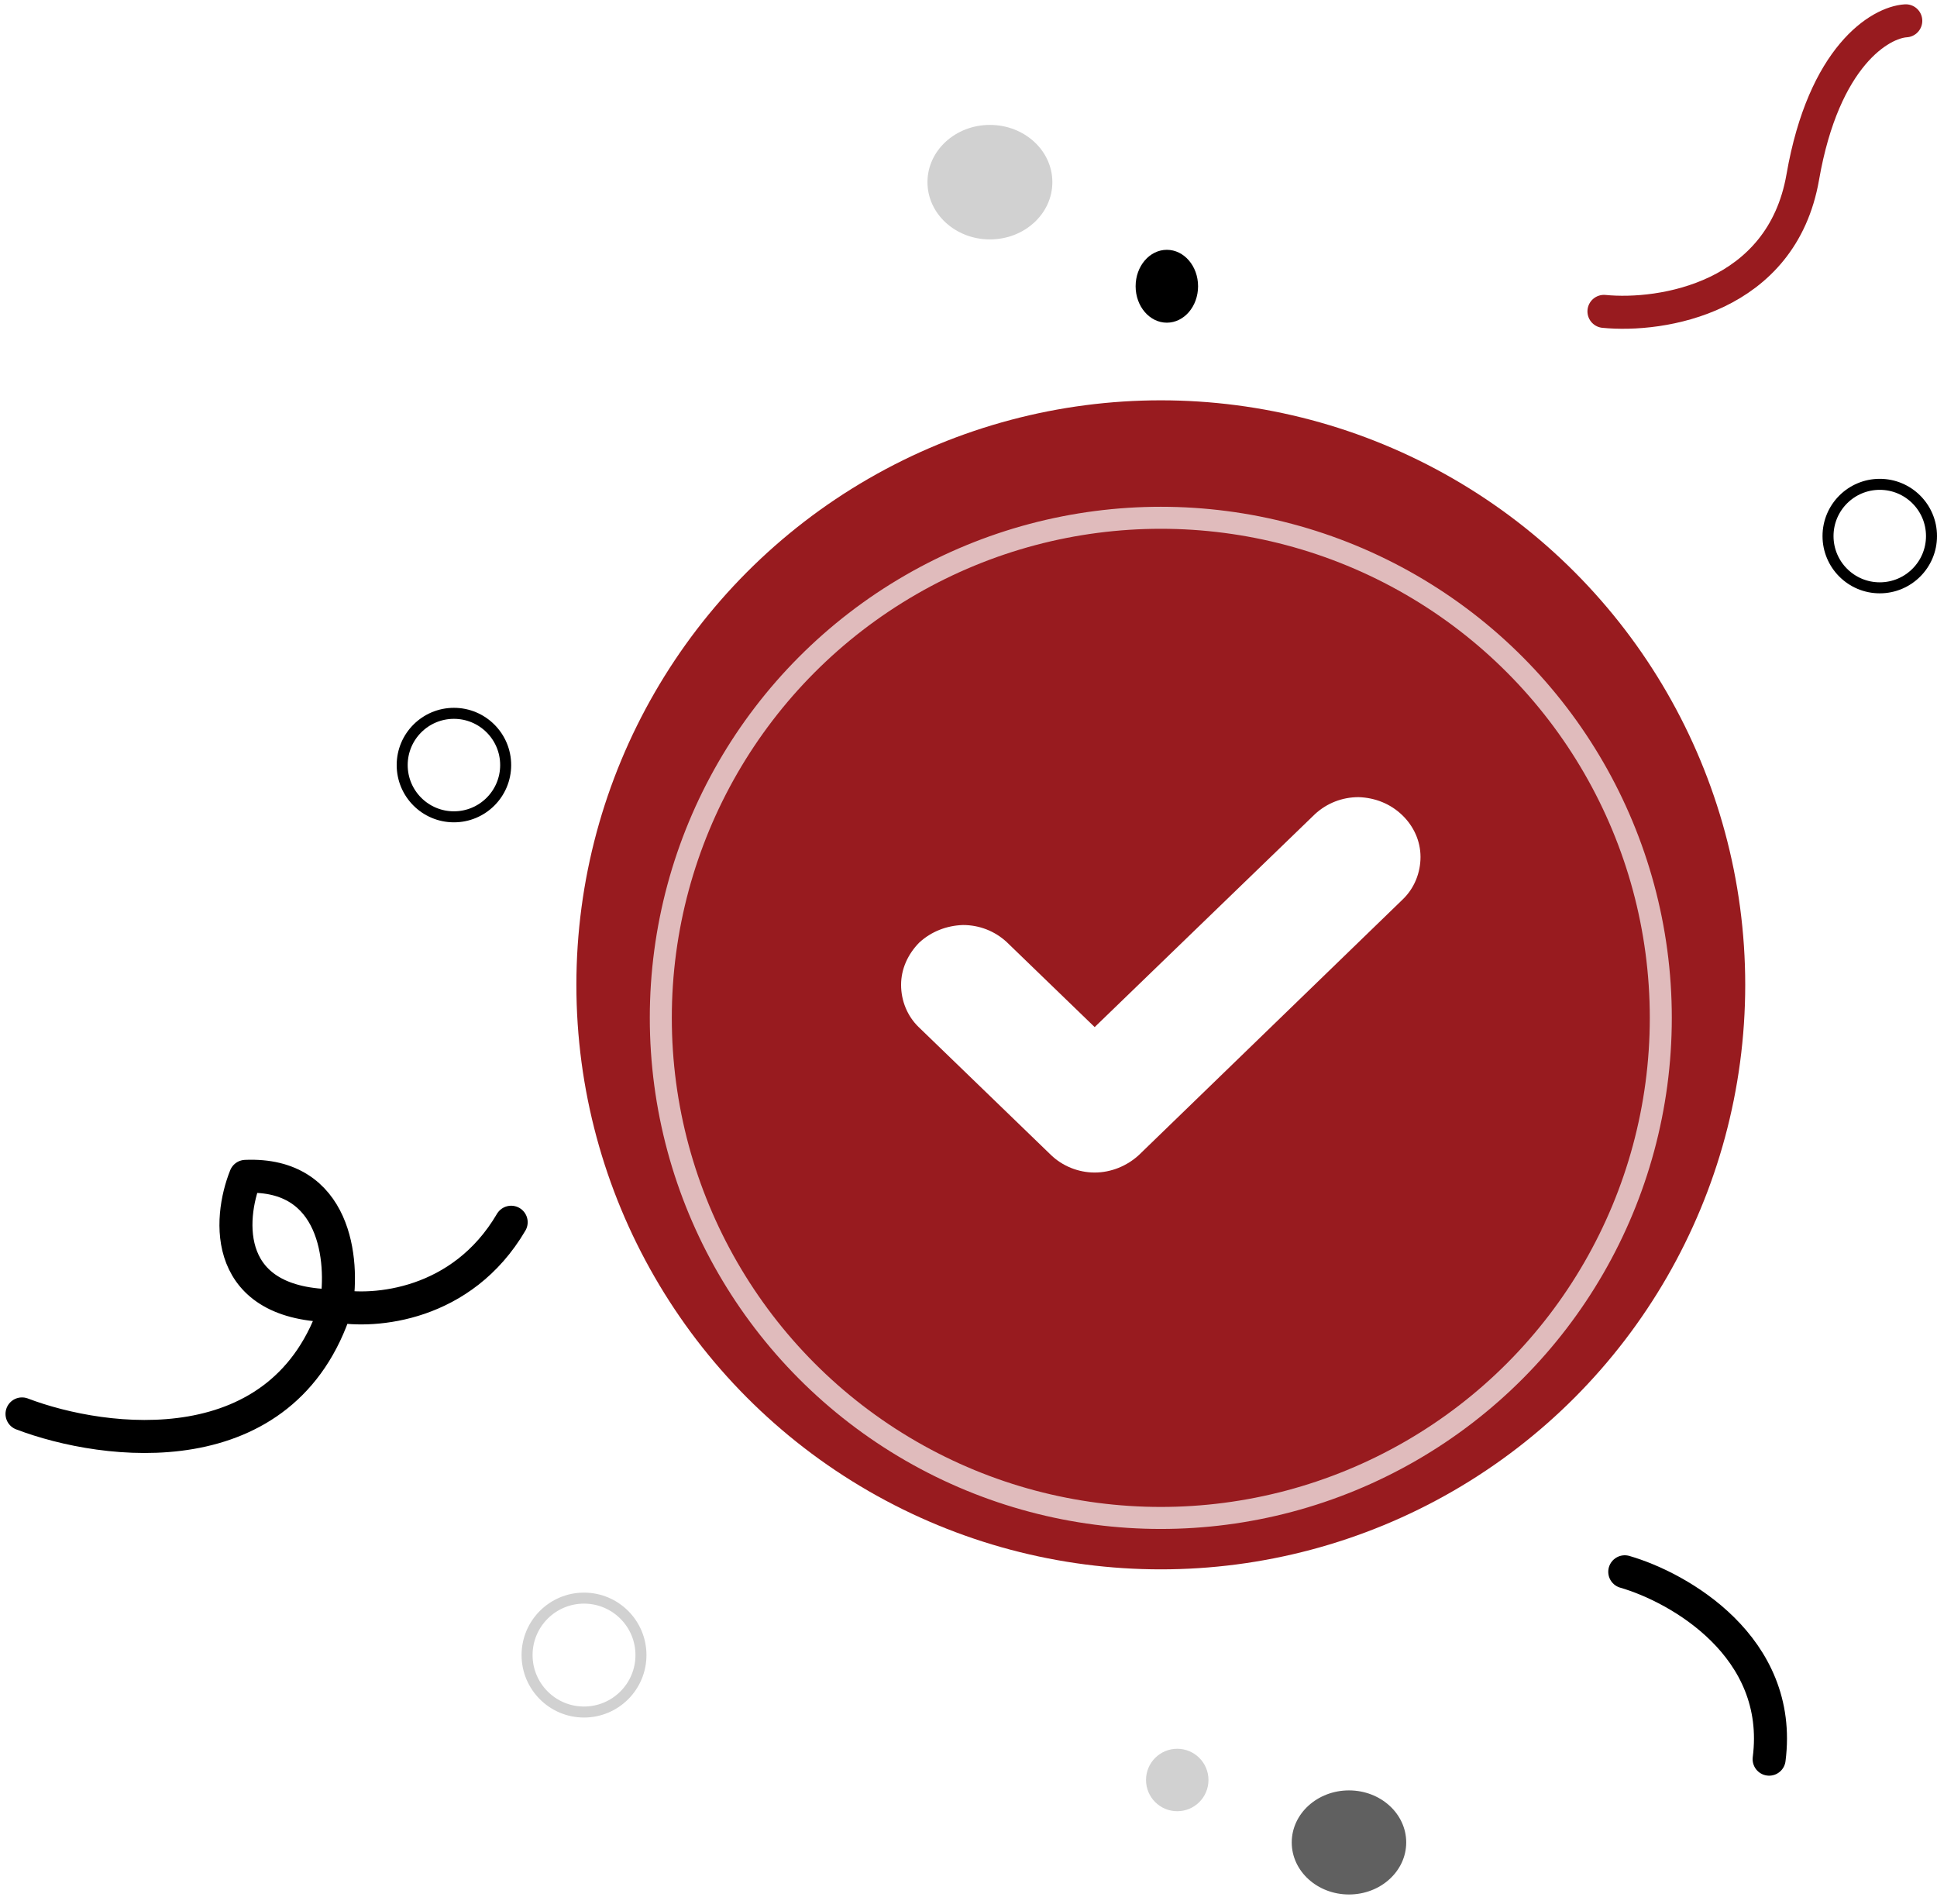 <svg width="176" height="173" viewBox="0 0 176 173" fill="none" xmlns="http://www.w3.org/2000/svg">
<circle cx="170.799" cy="48.701" r="4.701" stroke="black"/>
<circle cx="105.473" cy="89.47" r="53.102" fill="#981B1F"/>
<g filter="url(#filter0_d_0_944)">
<circle cx="105.473" cy="89.47" r="45.431" stroke="white" stroke-opacity="0.7" stroke-width="2"/>
</g>
<path d="M129.071 77.853C129.071 79.299 128.503 80.695 127.472 81.692L103.487 104.926C102.404 105.923 100.96 106.521 99.464 106.521C97.968 106.521 96.524 105.923 95.492 104.926L83.474 93.309C82.442 92.312 81.875 90.916 81.875 89.47C81.875 88.024 82.494 86.678 83.525 85.63C84.609 84.633 86.001 84.085 87.497 84.035C88.993 84.035 90.386 84.584 91.469 85.581L99.464 93.309L119.477 73.964C120.56 72.966 121.953 72.418 123.449 72.418C124.944 72.468 126.337 73.016 127.42 74.063C128.452 75.061 129.071 76.407 129.071 77.853Z" fill="white"/>
<path d="M147.63 142.793C152.549 144.212 162.058 149.602 160.747 159.815" stroke="black" stroke-width="3" stroke-linecap="round" stroke-linejoin="round"/>
<path d="M2 128.451C9.555 131.328 25.842 133.392 30.551 118.628M30.551 118.628C31.238 114.56 30.551 106.513 22.31 106.87C20.74 110.789 20.19 118.628 30.551 118.628ZM30.551 118.628C33.985 119.273 41.972 118.658 46.446 111.037" stroke="black" stroke-width="3" stroke-linecap="round" stroke-linejoin="round"/>
<ellipse cx="122.571" cy="167.38" rx="5.201" ry="4.728" fill="#606060"/>
<ellipse cx="89.946" cy="16.549" rx="5.674" ry="5.201" fill="#D1D1D1"/>
<ellipse cx="106.022" cy="26.005" rx="2.837" ry="3.31" fill="black"/>
<circle cx="41.245" cy="69.505" r="4.701" stroke="black"/>
<circle cx="53.065" cy="150.359" r="5.174" stroke="#D1D1D1"/>
<circle cx="2.837" cy="2.837" r="2.837" transform="matrix(-1 0 0 1 109.804 158.87)" fill="#D1D1D1"/>
<path d="M145.739 28.288C150.963 28.806 161.888 27.09 163.804 16.088C165.719 5.086 170.841 2.039 173.163 1.891" stroke="#981B1F" stroke-width="3" stroke-linecap="round"/>
<defs>
<filter id="filter0_d_0_944" x="55.042" y="42.039" width="100.861" height="100.861" filterUnits="userSpaceOnUse" color-interpolation-filters="sRGB">
<feFlood flood-opacity="0" result="BackgroundImageFix"/>
<feColorMatrix in="SourceAlpha" type="matrix" values="0 0 0 0 0 0 0 0 0 0 0 0 0 0 0 0 0 0 127 0" result="hardAlpha"/>
<feOffset dy="3"/>
<feGaussianBlur stdDeviation="2"/>
<feColorMatrix type="matrix" values="0 0 0 0 0 0 0 0 0 0 0 0 0 0 0 0 0 0 0.12 0"/>
<feBlend mode="normal" in2="BackgroundImageFix" result="effect1_dropShadow_0_944"/>
<feBlend mode="normal" in="SourceGraphic" in2="effect1_dropShadow_0_944" result="shape"/>
</filter>
</defs>
</svg>
